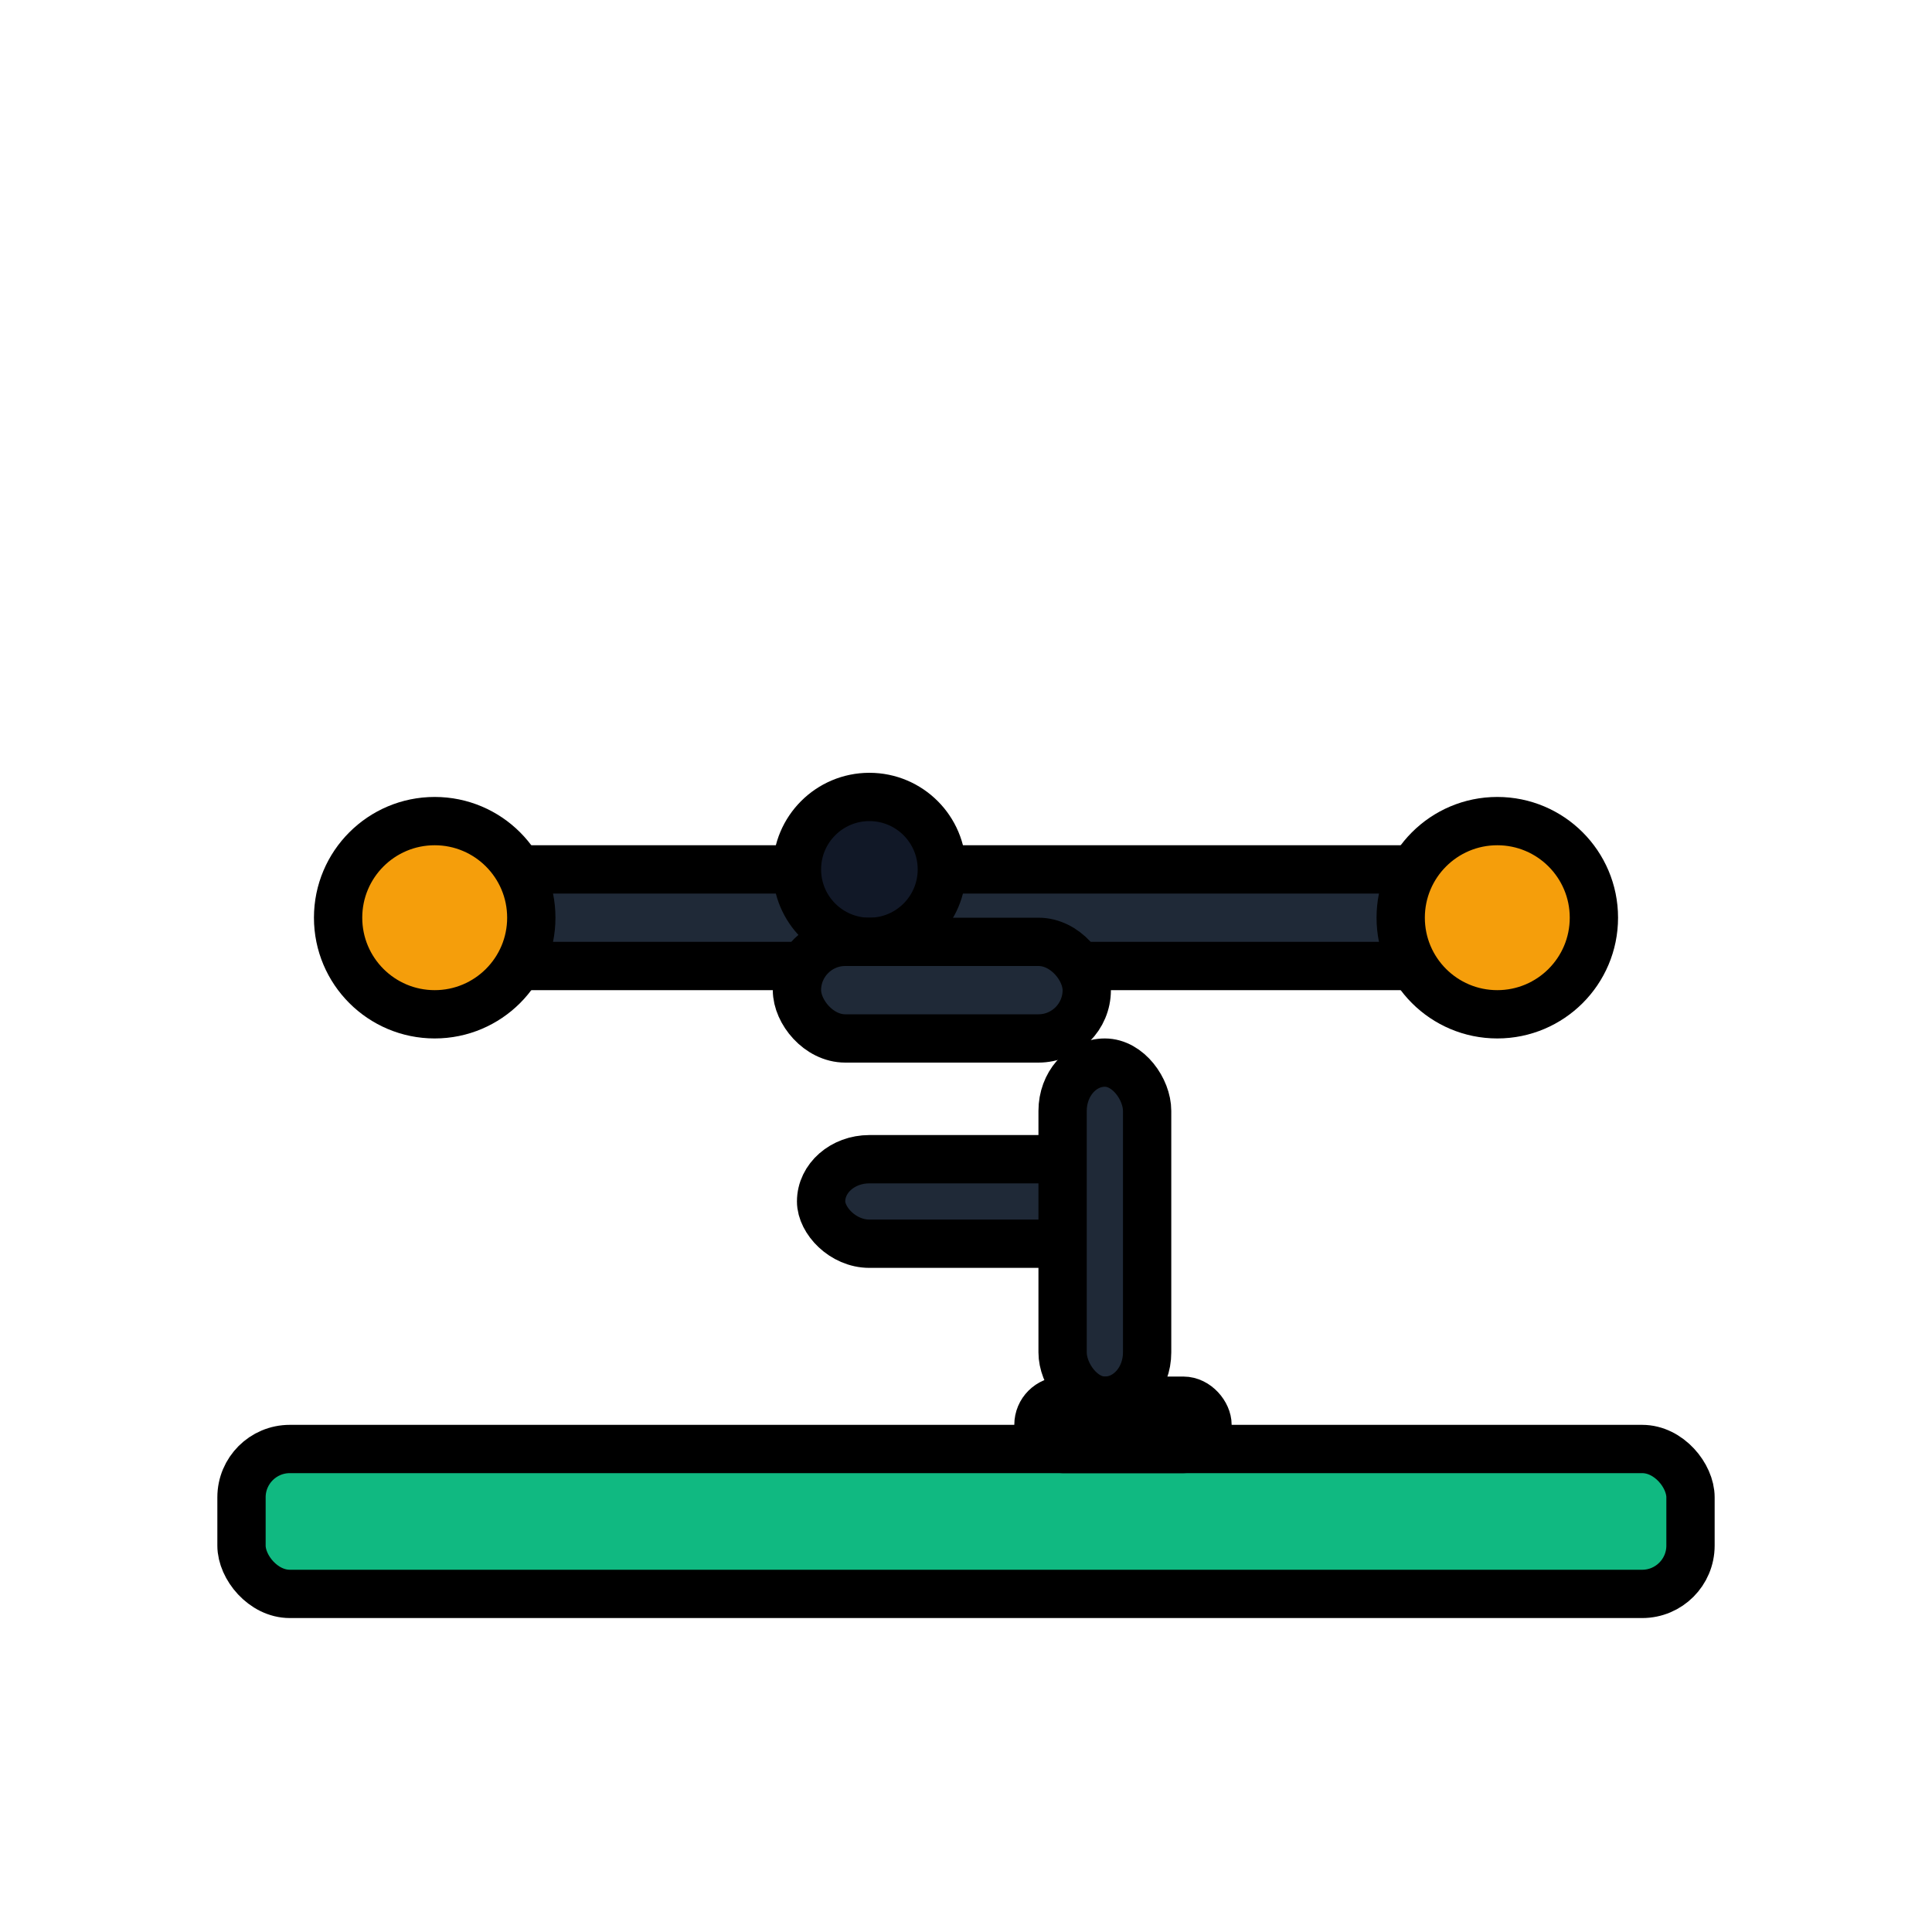 <svg xmlns="http://www.w3.org/2000/svg" viewBox="0 0 80 80">
  <style>
    @keyframes rise { 0%,100% { transform: translateY(-4px);} 50% { transform: translateY(0px);} }
    .group-rise { animation: rise 1.4s infinite ease-in-out; transform-origin: 40px 42px; transform-box: fill-box; }
    .outline, .group-rise * { stroke: #000; stroke-width: 2; stroke-linejoin: round; stroke-linecap: round; vector-effect: non-scaling-stroke; }
    @media (prefers-reduced-motion: reduce) { .group-rise { animation: none; } }
  </style>
  <rect x="10" y="60" width="60" height="6" rx="2" fill="#10B981" class="outline"/>
  <g class="group-rise">
    <!-- bar on shoulders -->
  <rect x="15" y="36" width="50" height="4" rx="2" fill="#1F2937" class="outline"/>
  <circle cx="18" cy="38" r="4" fill="#F59E0B" class="outline"/>
  <circle cx="62" cy="38" r="4" fill="#F59E0B" class="outline"/>
    <!-- simplified cohesive silhouette -->
    <circle cx="36" cy="36" r="3" fill="#111827" class="outline"/>
    <rect x="33" y="39" width="12" height="4" rx="2" fill="#1F2937" class="outline"/>
    <rect x="34" y="48" width="12" height="3.5" rx="2" fill="#1F2937" class="outline"/>
    <rect x="44" y="44" width="3.5" height="14" rx="2" fill="#1F2937" class="outline"/>
    <rect x="43" y="58" width="7" height="2" rx="1" fill="#1F2937" class="outline"/>
  </g>
</svg>
